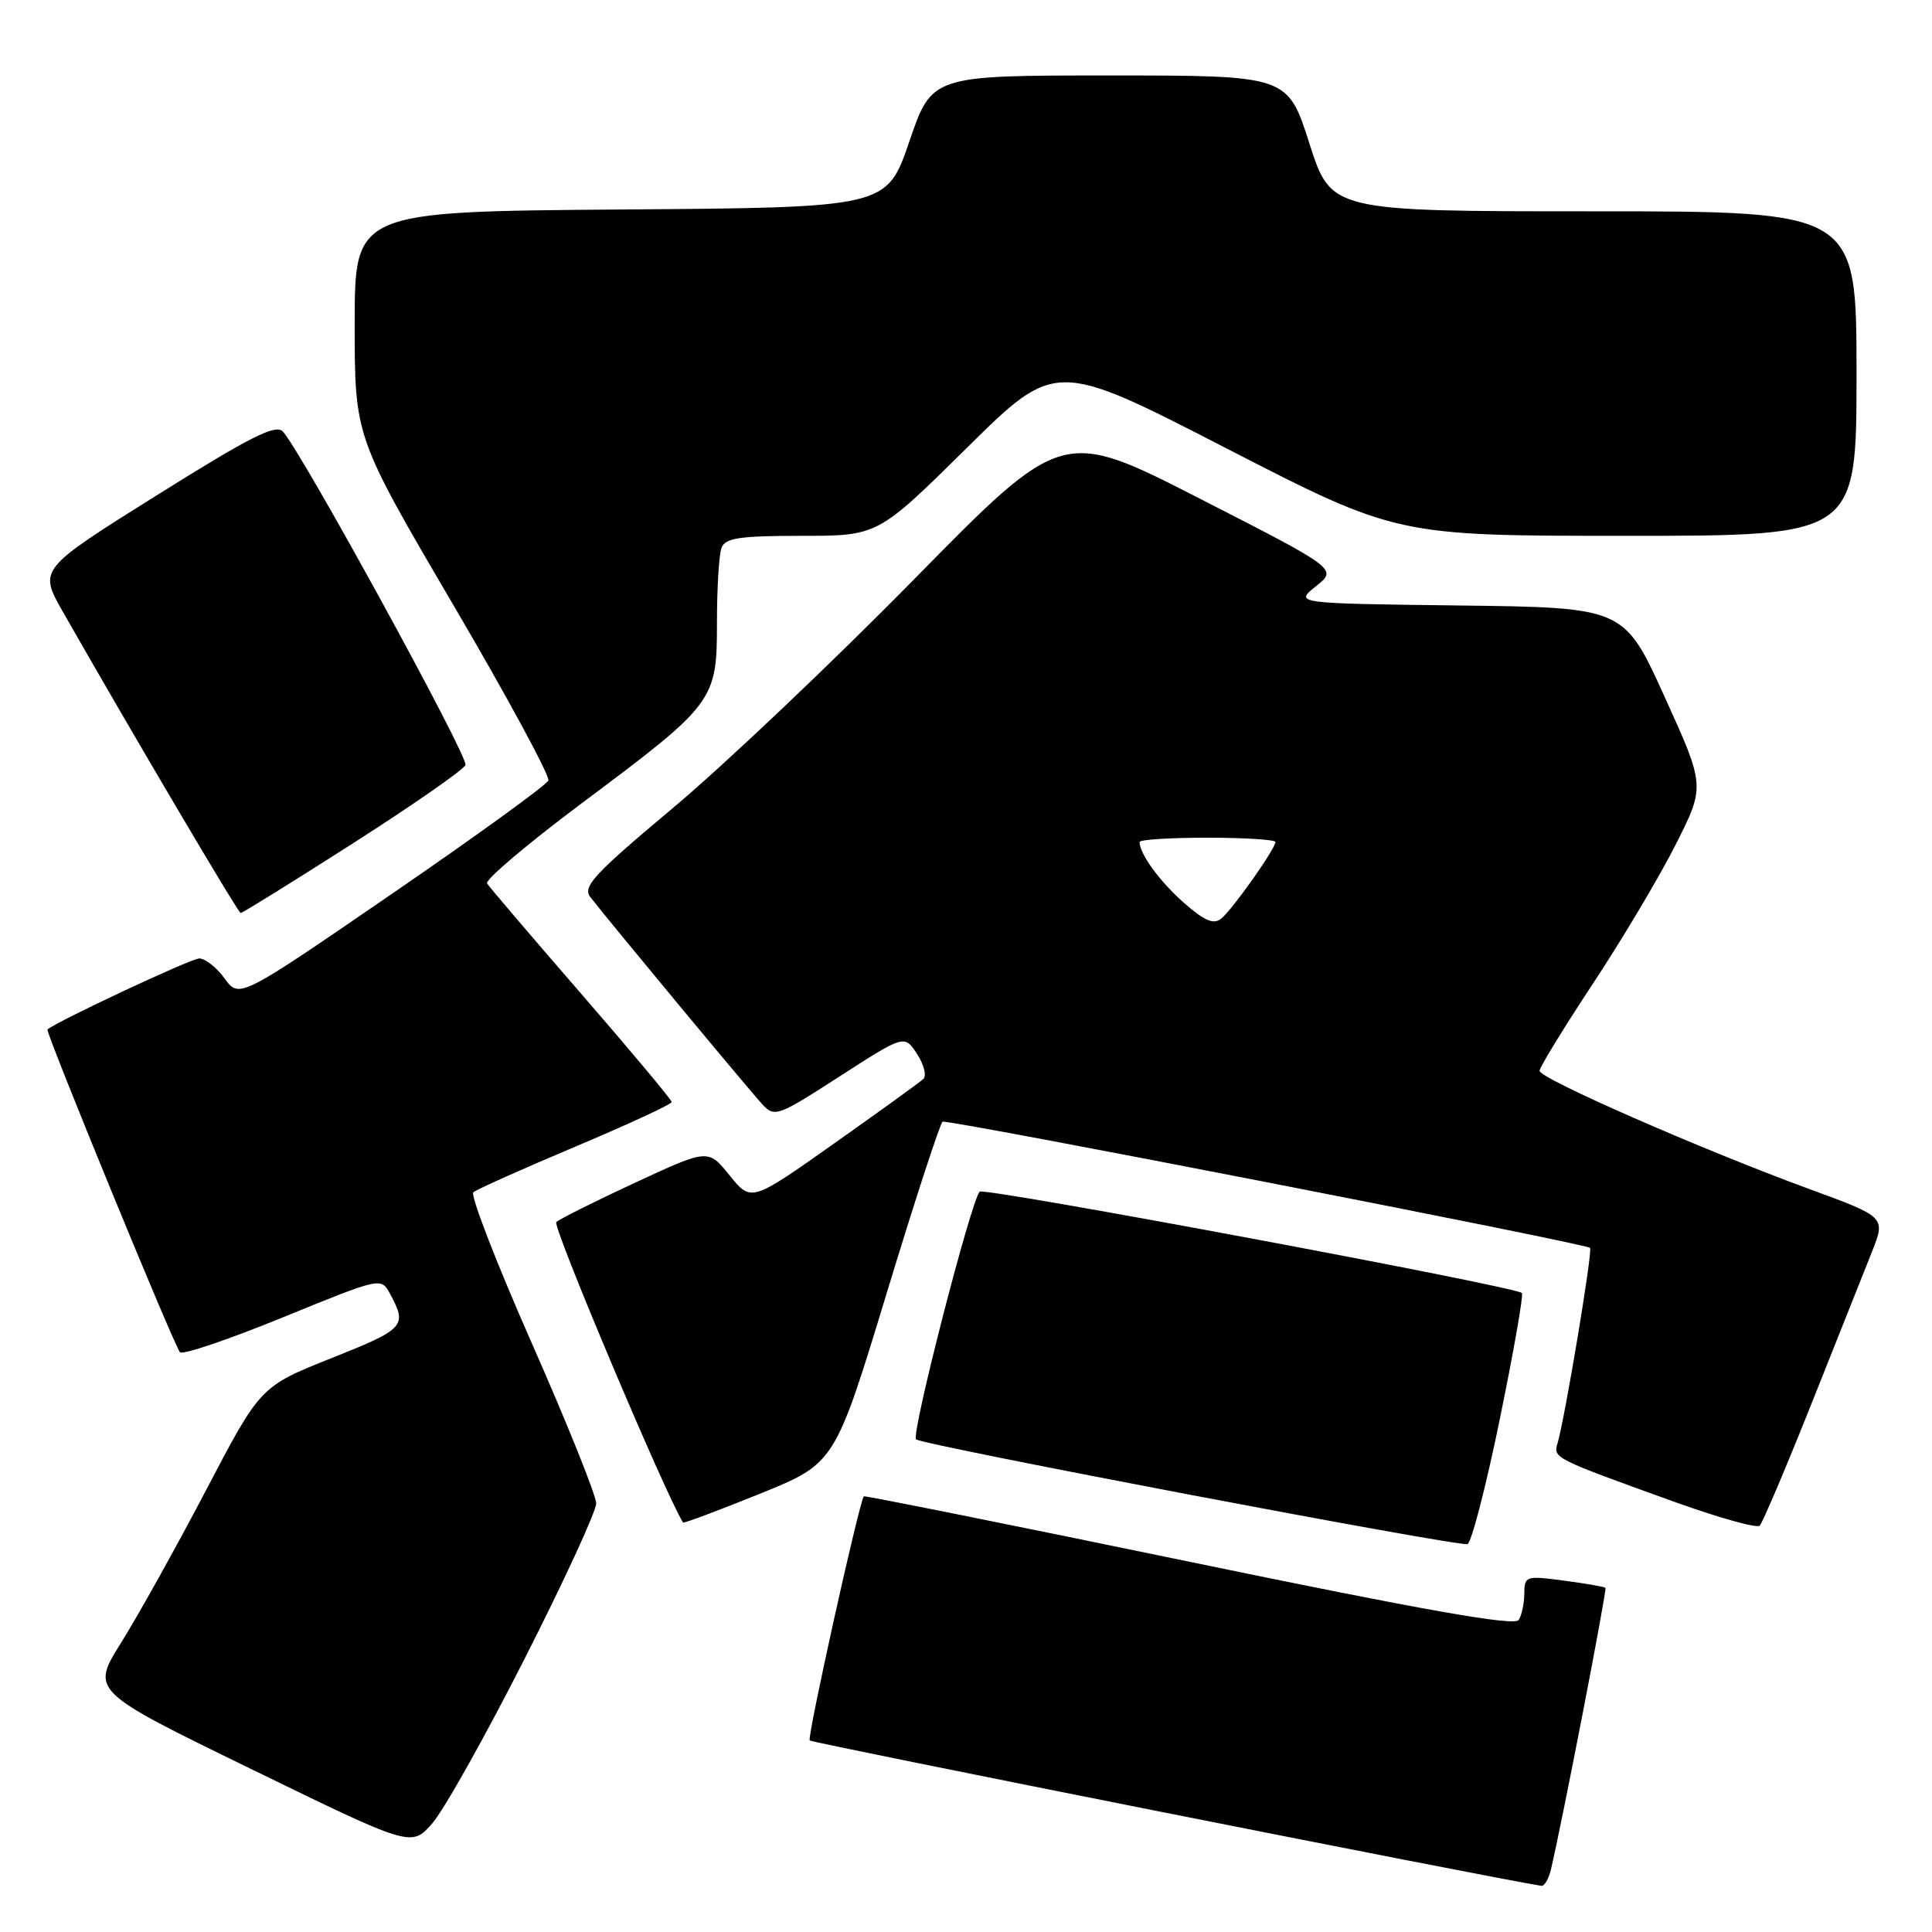 <?xml version="1.0" encoding="UTF-8" standalone="no"?>
<!DOCTYPE svg PUBLIC "-//W3C//DTD SVG 1.1//EN" "http://www.w3.org/Graphics/SVG/1.1/DTD/svg11.dtd" >
<svg xmlns="http://www.w3.org/2000/svg" xmlns:xlink="http://www.w3.org/1999/xlink" version="1.1" viewBox="0 0 256 256">
 <g >
 <path fill="currentColor"
d=" M 205.50 247.75 C 207.00 241.40 212.96 210.63 212.73 210.40 C 212.58 210.25 210.11 209.82 207.23 209.44 C 202.20 208.77 202.00 208.83 201.98 211.12 C 201.98 212.43 201.64 214.02 201.23 214.66 C 200.70 215.50 188.65 213.37 157.56 206.93 C 133.94 202.04 114.55 198.15 114.46 198.27 C 113.80 199.21 106.92 230.25 107.29 230.62 C 107.63 230.96 197.44 248.81 204.23 249.88 C 204.63 249.95 205.20 248.99 205.50 247.75 Z  M 69.51 219.80 C 74.73 209.52 79.00 200.25 79.00 199.21 C 79.00 198.17 75.16 188.62 70.47 177.99 C 65.78 167.36 62.29 158.35 62.72 157.98 C 63.15 157.61 69.24 154.88 76.25 151.93 C 83.26 148.97 89.00 146.32 89.00 146.02 C 89.00 145.73 83.61 139.29 77.03 131.70 C 70.45 124.12 64.83 117.53 64.54 117.06 C 64.25 116.59 69.86 111.84 77.01 106.49 C 94.73 93.25 95.00 92.89 95.00 82.51 C 95.00 77.92 95.27 73.45 95.61 72.58 C 96.10 71.28 98.02 71.00 106.26 71.00 C 116.31 71.00 116.31 71.00 128.08 59.38 C 139.85 47.75 139.85 47.75 162.45 59.38 C 185.05 71.00 185.05 71.00 215.53 71.00 C 246.00 71.00 246.00 71.00 246.00 49.50 C 246.00 28.00 246.00 28.00 211.19 28.00 C 176.38 28.00 176.38 28.00 173.50 19.00 C 170.62 10.00 170.62 10.00 147.05 10.00 C 123.48 10.00 123.48 10.00 120.49 18.75 C 117.50 27.50 117.50 27.50 82.25 27.76 C 47.00 28.03 47.00 28.03 47.00 42.95 C 47.00 57.88 47.00 57.88 60.04 80.11 C 67.21 92.34 72.89 102.83 72.66 103.42 C 72.43 104.01 63.12 110.76 51.97 118.41 C 31.71 132.32 31.71 132.32 29.77 129.66 C 28.71 128.20 27.19 127.00 26.40 127.00 C 25.33 127.00 7.62 135.29 6.29 136.41 C 5.98 136.67 23.10 178.40 23.85 179.18 C 24.21 179.56 30.35 177.47 37.50 174.55 C 50.50 169.24 50.50 169.24 51.69 171.45 C 53.99 175.70 53.64 176.09 44.00 179.93 C 34.50 183.71 34.50 183.71 27.30 197.46 C 23.34 205.02 18.28 214.10 16.07 217.63 C 12.04 224.06 12.04 224.06 33.27 234.40 C 54.50 244.75 54.50 244.75 57.26 241.63 C 58.78 239.91 64.29 230.09 69.51 219.80 Z  M 198.73 188.05 C 200.57 179.08 201.89 171.55 201.66 171.33 C 200.81 170.47 130.47 157.32 129.82 157.90 C 128.72 158.87 120.70 190.04 121.38 190.72 C 122.12 191.45 193.08 204.94 194.44 204.60 C 194.96 204.47 196.89 197.03 198.73 188.05 Z  M 240.03 186.00 C 243.43 177.47 247.03 168.42 248.04 165.88 C 249.87 161.26 249.87 161.26 239.68 157.53 C 225.51 152.33 204.00 142.91 204.00 141.89 C 204.00 141.43 207.20 136.20 211.11 130.28 C 215.02 124.35 219.96 116.05 222.08 111.83 C 225.94 104.16 225.94 104.16 220.57 92.33 C 215.20 80.50 215.20 80.50 193.36 80.23 C 171.52 79.96 171.52 79.96 174.37 77.68 C 177.23 75.40 177.23 75.40 159.00 66.08 C 140.77 56.76 140.77 56.76 121.14 76.74 C 110.34 87.73 95.98 101.35 89.24 107.00 C 78.62 115.90 77.15 117.49 78.24 118.89 C 80.83 122.23 99.38 144.58 101.01 146.32 C 102.64 148.08 103.04 147.93 111.27 142.62 C 119.83 137.10 119.83 137.10 121.51 139.65 C 122.43 141.06 122.81 142.56 122.34 142.98 C 121.88 143.41 116.56 147.25 110.52 151.52 C 99.54 159.28 99.54 159.28 96.68 155.75 C 93.83 152.22 93.83 152.22 84.16 156.71 C 78.85 159.17 74.15 161.53 73.71 161.93 C 73.16 162.45 88.08 197.81 90.50 201.74 C 90.59 201.88 95.15 200.17 100.64 197.95 C 110.63 193.91 110.63 193.91 117.47 171.42 C 121.23 159.05 124.58 148.79 124.90 148.63 C 125.58 148.29 210.10 164.77 210.69 165.35 C 211.06 165.73 207.38 187.83 206.38 191.25 C 205.80 193.21 205.85 193.23 222.00 199.05 C 227.78 201.12 232.80 202.53 233.17 202.16 C 233.54 201.80 236.63 194.53 240.03 186.00 Z  M 46.76 111.75 C 54.72 106.66 61.44 101.99 61.68 101.37 C 62.10 100.30 40.04 60.02 37.50 57.20 C 36.55 56.15 33.28 57.80 20.72 65.66 C 5.13 75.43 5.13 75.43 8.31 81.03 C 17.50 97.15 31.55 120.96 31.89 120.98 C 32.11 120.99 38.80 116.84 46.76 111.75 Z  M 156.90 119.65 C 153.70 116.84 151.00 113.15 151.00 111.57 C 151.00 111.25 155.05 111.00 160.00 111.00 C 164.95 111.00 169.00 111.26 169.00 111.57 C 169.00 112.46 163.33 120.49 161.83 121.71 C 160.82 122.54 159.64 122.05 156.90 119.65 Z "/>
</g>
</svg>